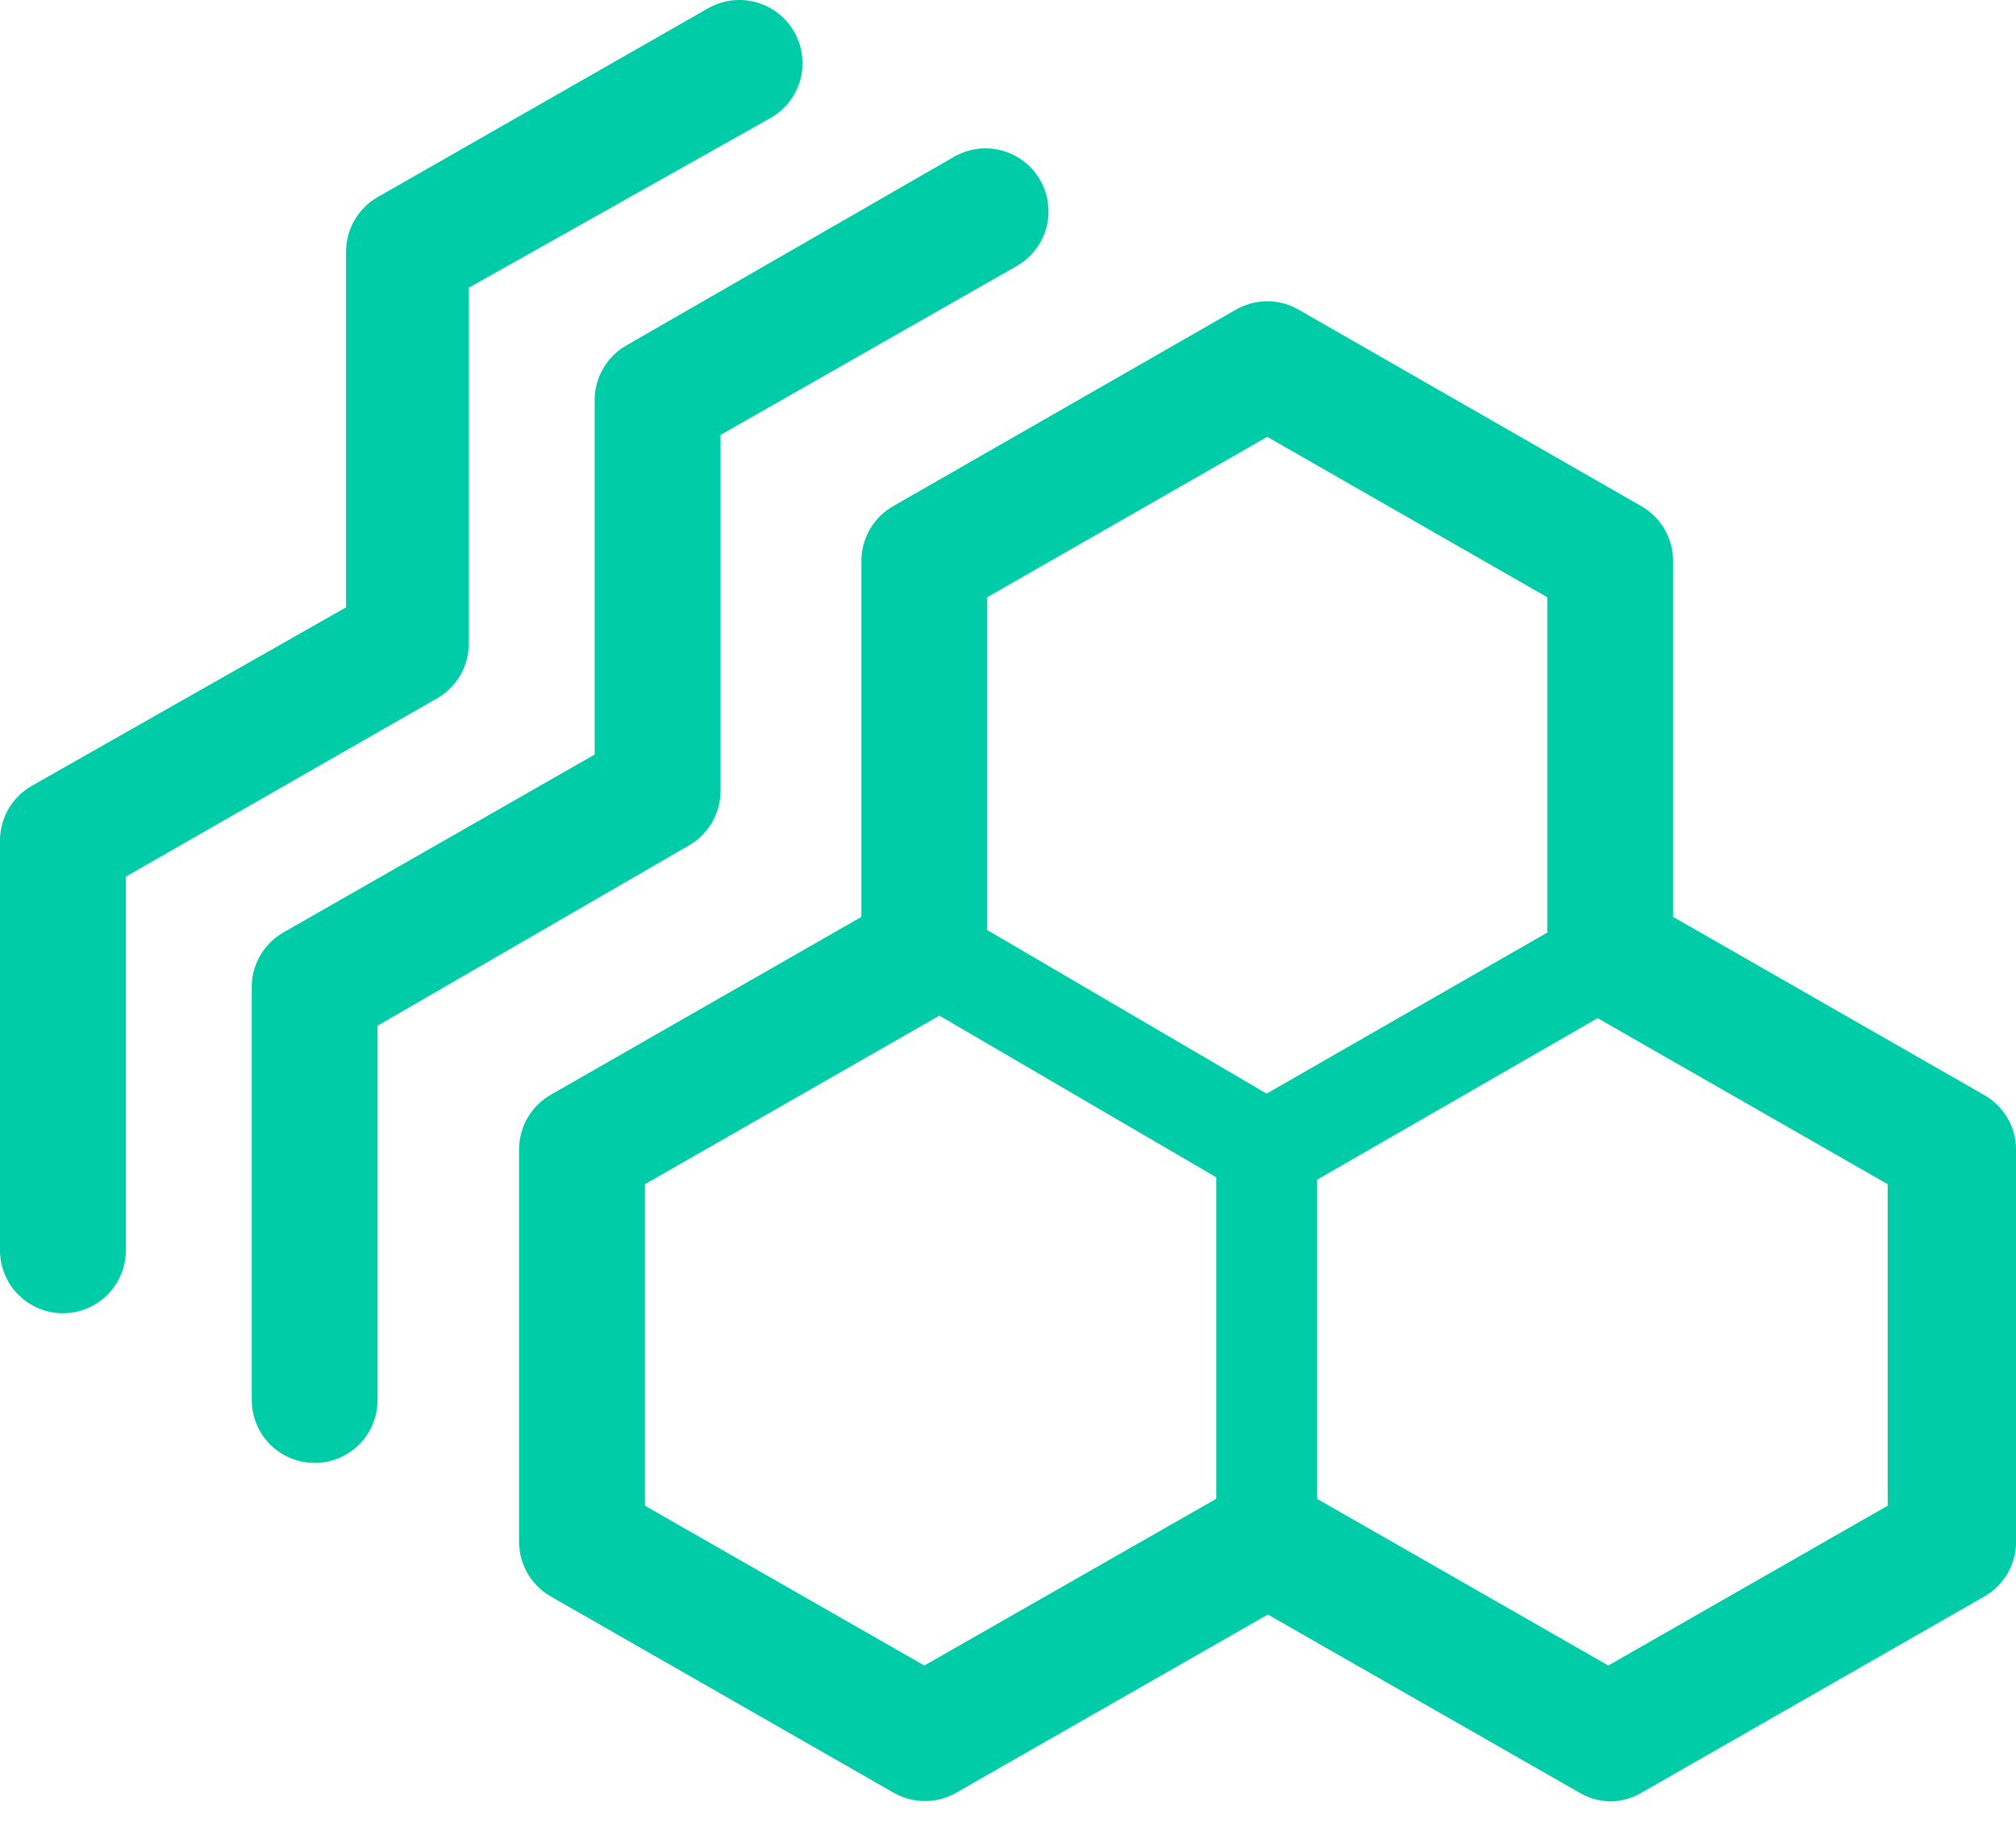 <svg width="32" height="29" viewBox="0 0 32 29" fill="none" xmlns="http://www.w3.org/2000/svg">
<path d="M31.491 17.382L26.557 14.556V8.902C26.557 8.725 26.51 8.552 26.42 8.399C26.331 8.246 26.202 8.12 26.048 8.033L20.614 4.917C20.463 4.829 20.29 4.783 20.115 4.783C19.94 4.783 19.767 4.829 19.616 4.917L14.182 8.033C14.028 8.12 13.899 8.246 13.81 8.399C13.72 8.552 13.673 8.725 13.673 8.902V14.556L8.739 17.382C8.586 17.47 8.46 17.597 8.372 17.749C8.284 17.902 8.239 18.075 8.239 18.251V24.484C8.24 24.658 8.287 24.829 8.375 24.98C8.462 25.13 8.588 25.256 8.739 25.343L14.182 28.459C14.334 28.547 14.506 28.593 14.682 28.593C14.857 28.593 15.029 28.547 15.181 28.459L20.125 25.632L25.069 28.459C25.22 28.549 25.393 28.597 25.569 28.599C25.741 28.595 25.91 28.547 26.058 28.459L31.502 25.343C31.652 25.256 31.778 25.13 31.866 24.98C31.953 24.829 32 24.658 32.001 24.484V18.251C32.001 18.074 31.953 17.9 31.864 17.748C31.774 17.595 31.646 17.469 31.491 17.382ZM20.115 6.935L24.56 9.482V14.805L20.105 17.362L15.67 14.765V9.482L20.115 6.935ZM14.672 26.441L10.237 23.904V18.8L14.911 16.124L19.306 18.691V23.794L14.672 26.441ZM29.963 23.904L25.529 26.441L20.904 23.794V18.73L25.359 16.164L29.963 18.8V23.904Z" fill="#00CCA7"/>
<path d="M4.994 23.225C4.73 23.225 4.476 23.12 4.288 22.933C4.101 22.745 3.996 22.491 3.996 22.226V15.704C3.99 15.523 4.033 15.344 4.121 15.186C4.209 15.027 4.338 14.896 4.495 14.805L9.439 11.979V6.355C9.438 6.179 9.484 6.006 9.572 5.854C9.66 5.701 9.786 5.574 9.939 5.486L15.142 2.49C15.256 2.424 15.382 2.381 15.513 2.364C15.643 2.347 15.776 2.356 15.903 2.39C16.031 2.424 16.15 2.484 16.254 2.564C16.358 2.645 16.445 2.745 16.511 2.86C16.576 2.974 16.619 3.101 16.635 3.232C16.651 3.363 16.642 3.496 16.607 3.623C16.571 3.75 16.511 3.869 16.429 3.973C16.348 4.077 16.247 4.164 16.131 4.228L11.437 6.905V12.558C11.437 12.735 11.389 12.909 11.3 13.061C11.21 13.214 11.082 13.34 10.927 13.427L5.993 16.284V22.226C5.993 22.491 5.888 22.745 5.701 22.933C5.513 23.12 5.259 23.225 4.994 23.225Z" fill="#00CCA7"/>
<path d="M0.999 20.849C0.734 20.849 0.48 20.743 0.293 20.556C0.105 20.369 0 20.115 0 19.85V13.338C0.001 13.163 0.048 12.992 0.135 12.841C0.223 12.691 0.348 12.566 0.499 12.479L5.493 9.642V3.989C5.494 3.814 5.541 3.643 5.629 3.493C5.716 3.342 5.842 3.217 5.993 3.13L11.237 0.133C11.467 0.001 11.741 -0.035 11.997 0.035C12.254 0.104 12.473 0.272 12.605 0.503C12.737 0.733 12.773 1.007 12.704 1.264C12.634 1.52 12.466 1.739 12.235 1.871L7.441 4.568V10.221C7.441 10.398 7.393 10.572 7.304 10.725C7.214 10.877 7.086 11.004 6.932 11.09L1.998 13.917V19.85C1.998 20.115 1.892 20.369 1.705 20.556C1.518 20.743 1.264 20.849 0.999 20.849Z" fill="#00CCA7"/>
</svg>
